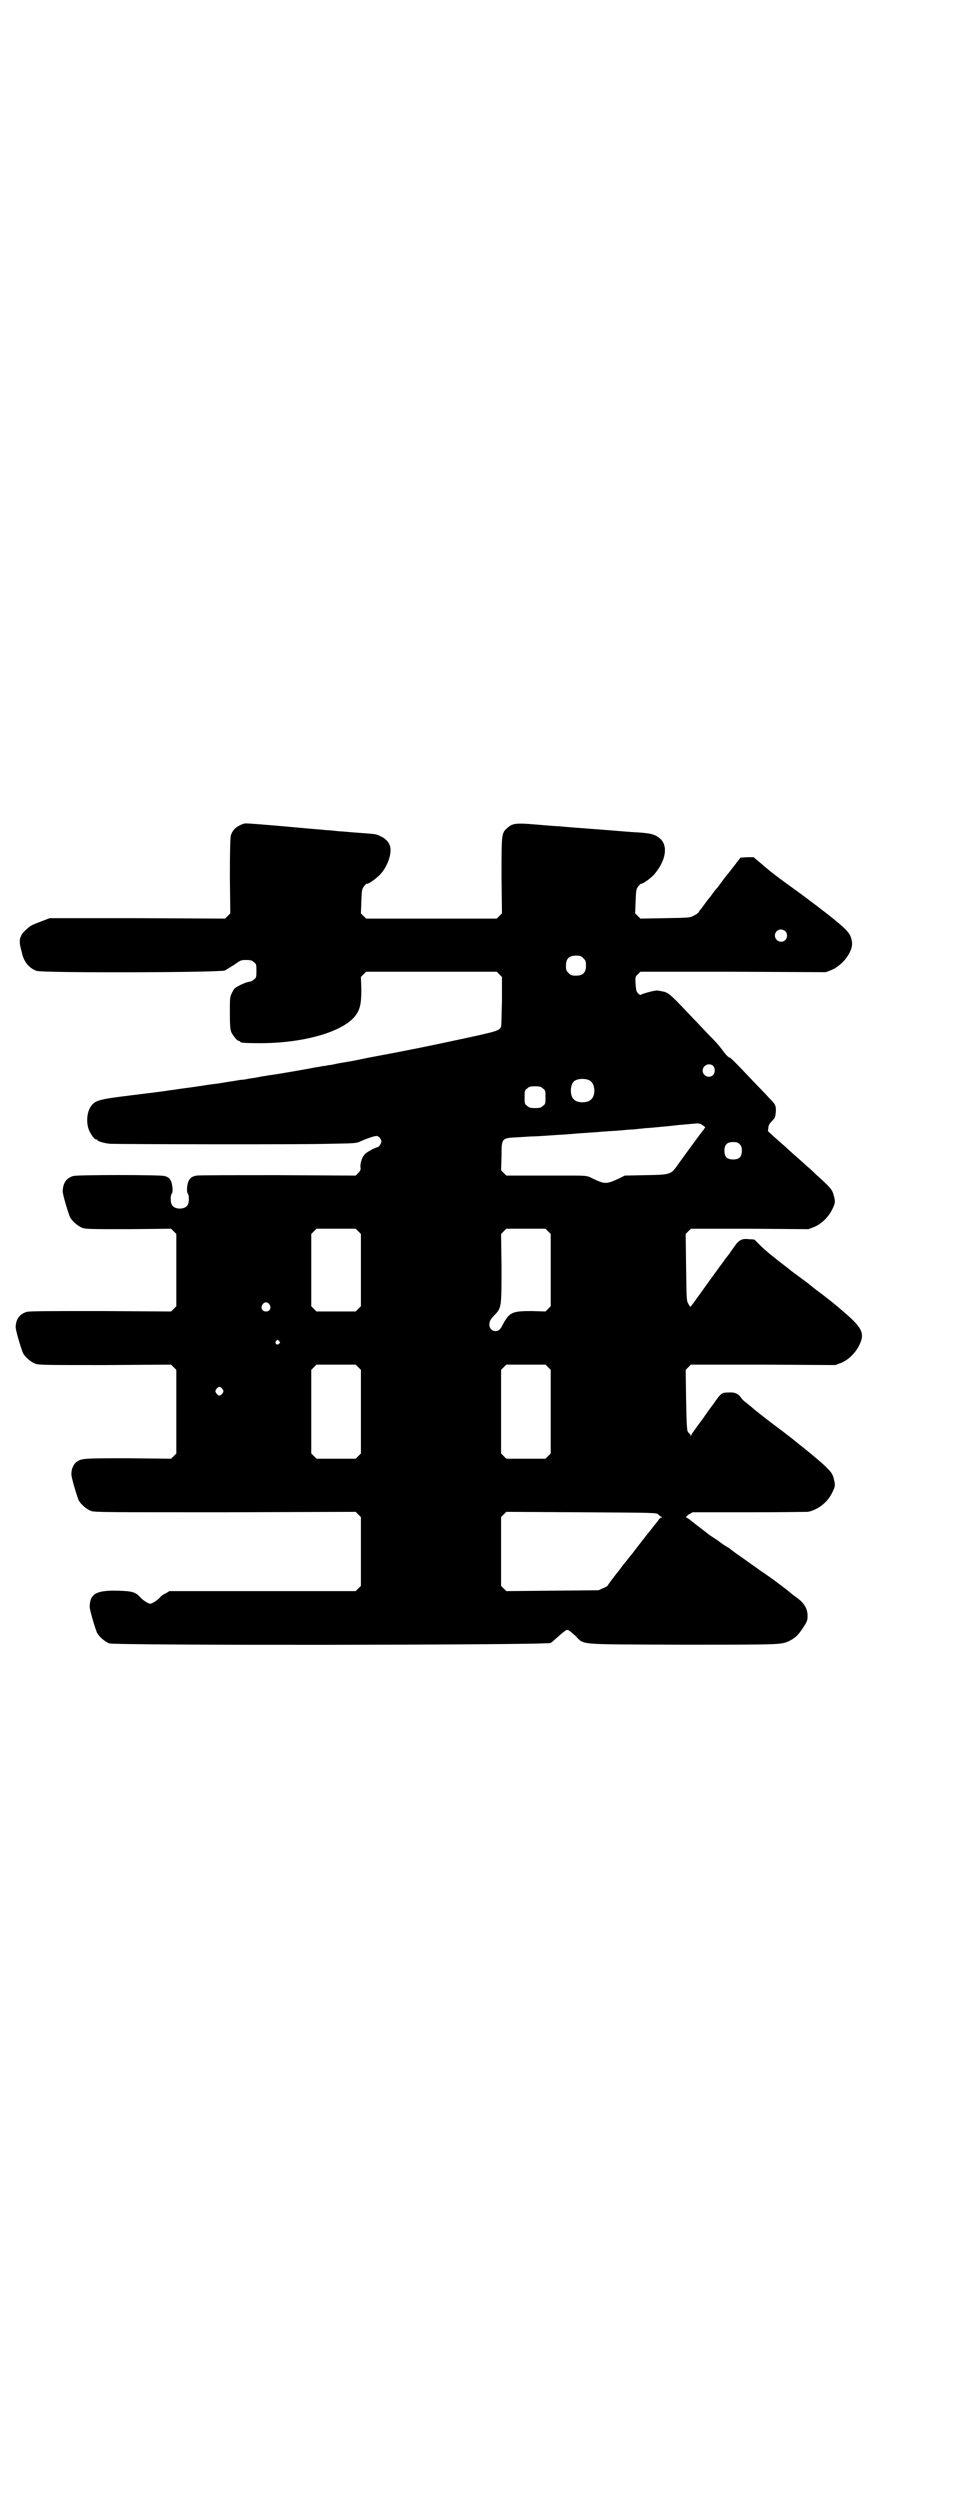 <?xml version="1.0" standalone="no"?>
<!DOCTYPE svg PUBLIC "-//W3C//DTD SVG 20010904//EN"
 "http://www.w3.org/TR/2001/REC-SVG-20010904/DTD/svg10.dtd">
<svg version="1.0" xmlns="http://www.w3.org/2000/svg"
 width="1106pt" height="2870pt" viewBox="0 0 1106 2870"
 preserveAspectRatio="xMidYMid meet">
<g transform="translate(0,2870) scale(0.5,-0.5)"
fill="#000000" stroke="none">
<path d="M560 3849 c-17 -6 -26 -14 -30 -28 -1 -6 -2 -33 -2 -93 l1 -85 -6 -6
-6 -6 -201 1 -202 0 -18 -7 c-11 -4 -21 -8 -24 -10 -6 -3 -22 -18 -23 -22 0
-1 -1 -3 -2 -5 -2 -4 -2 -16 0 -22 2 -9 3 -12 4 -16 4 -18 16 -33 33 -39 13
-5 423 -4 433 1 3 2 13 8 21 13 14 10 15 11 27 11 11 0 14 -1 18 -5 6 -4 6 -6
6 -20 0 -14 0 -16 -6 -20 -3 -3 -8 -5 -10 -5 -3 0 -12 -3 -20 -7 -14 -7 -15
-8 -20 -18 -5 -10 -5 -12 -5 -47 0 -28 1 -37 3 -43 4 -9 14 -21 18 -21 2 0 3
-1 3 -2 0 -2 10 -3 46 -3 96 0 183 24 215 59 14 16 17 30 17 65 l-1 28 6 6 6
6 150 0 150 0 6 -6 6 -6 0 -55 c-1 -31 -1 -57 -2 -59 -3 -9 -10 -11 -84 -27
-79 -17 -127 -27 -219 -44 -24 -5 -44 -9 -45 -9 -1 0 -6 -1 -12 -2 -5 -1 -13
-2 -17 -3 -4 -1 -10 -2 -14 -3 -4 0 -9 -1 -12 -2 -3 0 -9 -1 -14 -2 -6 -1 -11
-2 -12 -2 -3 -1 -88 -16 -106 -18 -4 -1 -14 -2 -23 -4 -9 -2 -20 -3 -24 -4 -4
-1 -10 -2 -13 -2 -2 0 -9 -1 -14 -2 -5 -1 -13 -2 -19 -3 -5 -1 -14 -2 -18 -3
-8 -1 -32 -4 -42 -6 -3 0 -19 -3 -36 -5 -16 -2 -33 -5 -36 -5 -18 -3 -36 -5
-92 -12 -73 -9 -82 -11 -92 -28 -8 -14 -9 -37 -2 -53 6 -12 12 -20 16 -20 2 0
3 -1 3 -2 0 -2 16 -7 29 -8 27 -1 440 -2 501 0 62 1 65 1 75 6 13 6 31 12 36
12 5 0 11 -7 11 -13 0 -4 -6 -13 -9 -13 -4 0 -25 -11 -29 -16 -6 -6 -11 -20
-10 -30 1 -5 0 -8 -5 -13 l-6 -6 -178 1 c-98 0 -182 0 -187 -1 -14 -2 -20 -9
-22 -25 -1 -10 0 -14 1 -16 4 -3 4 -23 -1 -28 -7 -9 -27 -9 -34 0 -5 5 -5 25
-1 28 1 2 2 6 1 15 -2 15 -6 22 -18 25 -10 3 -201 3 -210 0 -16 -5 -23 -16
-24 -34 -1 -6 13 -52 17 -61 6 -10 18 -20 28 -24 9 -3 21 -3 107 -3 l97 1 6
-6 6 -6 0 -83 0 -83 -6 -6 -6 -6 -162 1 c-117 0 -164 0 -170 -2 -16 -5 -24
-16 -25 -34 -1 -6 13 -52 17 -61 6 -10 18 -20 28 -24 9 -3 25 -3 161 -3 l151
1 6 -6 6 -6 0 -96 0 -96 -6 -6 -6 -6 -98 1 c-104 0 -108 0 -120 -9 -6 -5 -11
-15 -11 -27 -1 -6 13 -52 17 -61 6 -10 18 -20 28 -24 9 -3 36 -3 309 -3 l299
1 6 -6 6 -6 0 -79 0 -79 -6 -6 -6 -6 -214 0 -214 0 -8 -5 c-5 -2 -11 -6 -13
-9 -6 -7 -19 -15 -23 -15 -4 0 -17 8 -23 15 -11 12 -18 14 -52 15 -49 1 -63
-7 -64 -36 -1 -6 13 -52 17 -61 6 -10 18 -20 28 -24 15 -5 1005 -4 1014 1 3 2
12 10 20 17 9 8 15 13 18 13 3 0 9 -5 18 -13 23 -22 -4 -20 245 -21 228 0 227
0 246 8 15 8 20 12 32 30 10 15 11 18 11 28 0 16 -7 28 -22 40 -13 9 -18 14
-22 17 -2 2 -38 29 -44 33 -3 2 -11 8 -19 13 -8 6 -27 19 -42 30 -15 10 -28
20 -29 21 -1 1 -6 4 -11 7 -5 3 -9 6 -10 7 -1 0 -6 5 -13 9 -6 4 -14 9 -16 11
-5 4 -17 13 -35 27 -7 6 -14 11 -16 11 -1 1 2 4 6 7 l9 5 131 0 c72 0 132 1
134 1 23 5 44 21 55 43 8 16 8 18 4 34 -3 12 -8 17 -26 34 -10 9 -44 37 -52
43 -3 2 -7 6 -10 8 -2 2 -11 9 -19 15 -8 6 -15 12 -16 12 -1 1 -6 5 -13 10
-16 12 -47 36 -52 41 -2 2 -8 6 -12 10 -5 3 -10 8 -12 11 -7 10 -14 14 -29 13
-16 0 -18 -1 -35 -26 -7 -9 -17 -23 -23 -32 -21 -28 -27 -37 -29 -41 0 -2 -1
-2 -1 1 0 1 -1 3 -2 3 0 0 -2 2 -4 5 -2 3 -3 16 -4 73 l-1 69 6 6 6 6 166 0
166 -1 13 5 c17 7 32 22 41 39 15 30 8 42 -43 85 -16 14 -42 34 -53 42 -3 2
-9 7 -14 11 -12 10 -13 10 -29 22 -8 6 -18 13 -21 16 -9 7 -13 10 -22 17 -4 3
-9 7 -10 8 -1 1 -5 4 -9 7 -4 3 -14 12 -23 20 -8 8 -15 15 -16 16 0 0 -6 1
-13 1 -16 2 -23 -2 -34 -18 -5 -7 -10 -14 -11 -16 -1 -1 -5 -6 -8 -10 -3 -4
-9 -13 -14 -19 -4 -6 -11 -15 -15 -21 -4 -5 -11 -15 -16 -22 -17 -24 -21 -29
-28 -39 -4 -5 -7 -10 -8 -10 -1 0 -3 3 -5 7 -4 6 -4 11 -5 83 l-1 77 6 6 6 6
135 0 135 -1 13 5 c17 7 32 22 41 39 8 16 8 19 4 34 -4 14 -7 17 -40 47 -8 8
-18 17 -22 20 -3 3 -13 12 -21 19 -8 7 -16 14 -18 16 -2 2 -14 13 -27 24 l-23
21 1 8 c0 5 3 10 8 15 7 7 8 9 9 21 1 15 -1 18 -17 34 -5 6 -23 24 -39 41 -36
38 -48 50 -50 50 -3 0 -11 9 -18 19 -3 4 -11 14 -19 22 -8 8 -27 28 -43 45
-54 57 -58 61 -70 65 -6 1 -14 3 -17 3 -7 0 -36 -8 -37 -10 0 -1 -3 0 -6 3 -4
4 -5 7 -6 21 -1 17 -1 17 5 23 l6 6 213 0 213 -1 13 5 c26 11 50 43 47 64 -2
18 -9 26 -42 53 -16 13 -59 46 -91 69 -39 28 -57 42 -74 57 l-19 16 -15 0 -15
-1 -8 -10 c-4 -6 -10 -13 -13 -17 -3 -4 -6 -8 -7 -9 -2 -2 -12 -15 -20 -26 -2
-3 -5 -7 -7 -9 -2 -2 -5 -6 -8 -10 -3 -4 -7 -10 -10 -13 -3 -4 -7 -9 -9 -12
-2 -3 -6 -8 -8 -11 -3 -3 -5 -6 -6 -8 -1 -2 -5 -5 -11 -8 -9 -5 -10 -5 -66 -6
l-57 -1 -6 6 -6 6 1 27 c1 25 1 28 6 35 3 3 5 6 6 6 3 -2 25 14 32 23 25 30
31 63 13 80 -11 10 -21 13 -53 15 -9 0 -51 4 -92 7 -41 3 -80 6 -87 7 -7 0
-31 2 -54 4 -47 4 -54 3 -67 -9 -12 -11 -12 -14 -12 -110 l1 -85 -6 -6 -6 -6
-150 0 -150 0 -6 6 -6 6 1 27 c1 25 1 28 6 35 3 3 5 6 6 6 3 -2 21 11 31 21
18 19 29 52 22 68 -3 8 -11 16 -21 20 -9 5 -11 5 -37 7 -27 2 -39 3 -49 4 -5
0 -15 1 -23 2 -8 1 -18 1 -24 2 -12 1 -14 1 -102 9 -71 6 -74 6 -79 5z m1244
-247 c5 -5 5 -15 0 -20 -9 -9 -24 -2 -24 10 0 8 6 14 14 14 3 0 8 -2 10 -4z
m-464 -62 c5 -5 6 -7 6 -17 0 -16 -7 -23 -23 -23 -10 0 -12 1 -17 6 -5 5 -6 7
-6 17 0 16 7 23 23 23 10 0 12 -1 17 -6z m298 -247 c5 -5 5 -16 0 -21 -9 -9
-24 -2 -24 10 0 12 15 19 24 11z m-283 -34 c12 -7 14 -33 3 -43 -8 -9 -32 -9
-40 0 -9 8 -9 32 0 41 7 7 27 8 37 2z m-108 -18 c6 -4 6 -6 6 -20 0 -14 0 -16
-6 -20 -4 -4 -7 -5 -18 -5 -11 0 -14 1 -18 5 -6 4 -6 6 -6 20 0 14 0 16 6 20
4 4 7 5 18 5 11 0 14 -1 18 -5z m361 -81 c1 0 4 -2 7 -4 l5 -4 -4 -6 c-3 -3
-10 -13 -16 -21 -6 -8 -16 -22 -22 -30 -6 -8 -15 -21 -21 -29 -16 -23 -17 -23
-74 -24 l-48 -1 -14 -7 c-28 -13 -32 -13 -59 0 -17 8 -9 7 -90 7 -14 0 -44 0
-67 0 l-42 0 -6 6 -6 6 1 32 c0 43 0 42 38 44 15 1 31 2 36 2 5 0 21 1 35 2
14 1 28 2 31 2 3 0 14 1 26 2 12 1 25 2 30 2 5 1 17 1 26 2 9 1 28 2 42 3 14
1 32 3 40 3 8 1 17 2 20 2 3 1 13 1 22 2 9 1 36 3 60 6 24 2 44 4 46 4 1 -1 3
-1 4 -1z m91 -47 c4 -4 5 -7 5 -15 0 -14 -6 -20 -20 -20 -14 0 -20 6 -20 20 0
14 6 20 20 20 8 0 11 -1 15 -5z m-876 -200 l6 -6 0 -83 0 -83 -6 -6 -6 -6 -45
0 -45 0 -6 6 -6 6 0 83 0 83 6 6 6 6 45 0 45 0 6 -6z m436 0 l6 -6 0 -83 0
-83 -6 -6 -6 -6 -32 1 c-45 0 -51 -3 -66 -31 -6 -12 -10 -15 -17 -15 -12 0
-18 14 -11 26 2 3 7 9 12 14 13 14 13 21 13 108 l-1 75 6 6 6 6 45 0 45 0 6
-6z m-640 -168 c5 -8 1 -16 -8 -16 -9 0 -13 8 -8 16 2 3 5 5 8 5 3 0 6 -2 8
-5z m22 -84 c3 -3 3 -3 0 -6 -4 -5 -11 1 -7 6 4 4 4 4 7 0z m182 -60 l6 -6 0
-96 0 -96 -6 -6 -6 -6 -45 0 -45 0 -6 6 -6 6 0 96 0 96 6 6 6 6 45 0 45 0 6
-6z m436 0 l6 -6 0 -96 0 -96 -6 -6 -6 -6 -45 0 -45 0 -6 6 -6 6 0 96 0 96 6
6 6 6 45 0 45 0 6 -6z m-748 -50 c3 -5 3 -5 0 -10 -2 -3 -5 -5 -7 -5 -2 0 -5
2 -7 5 -3 5 -3 5 0 10 2 3 5 5 7 5 2 0 5 -2 7 -5z m1001 -288 c3 -3 6 -5 8 -6
2 -1 2 -1 0 -1 -2 0 -5 -2 -7 -5 -1 -2 -4 -6 -5 -7 -2 -2 -6 -7 -9 -11 -3 -4
-6 -8 -7 -9 -1 -1 -6 -7 -11 -14 -6 -7 -10 -13 -11 -14 -1 -1 -4 -5 -7 -9 -8
-10 -8 -11 -14 -18 -3 -3 -10 -13 -17 -21 -6 -8 -11 -15 -12 -16 -3 -3 -24
-31 -24 -32 0 -1 -5 -4 -10 -6 l-11 -5 -106 -1 -106 -1 -6 6 -6 6 0 79 0 79 6
6 6 6 172 -1 c173 -1 173 -1 177 -5z"/>
</g>
</svg>
